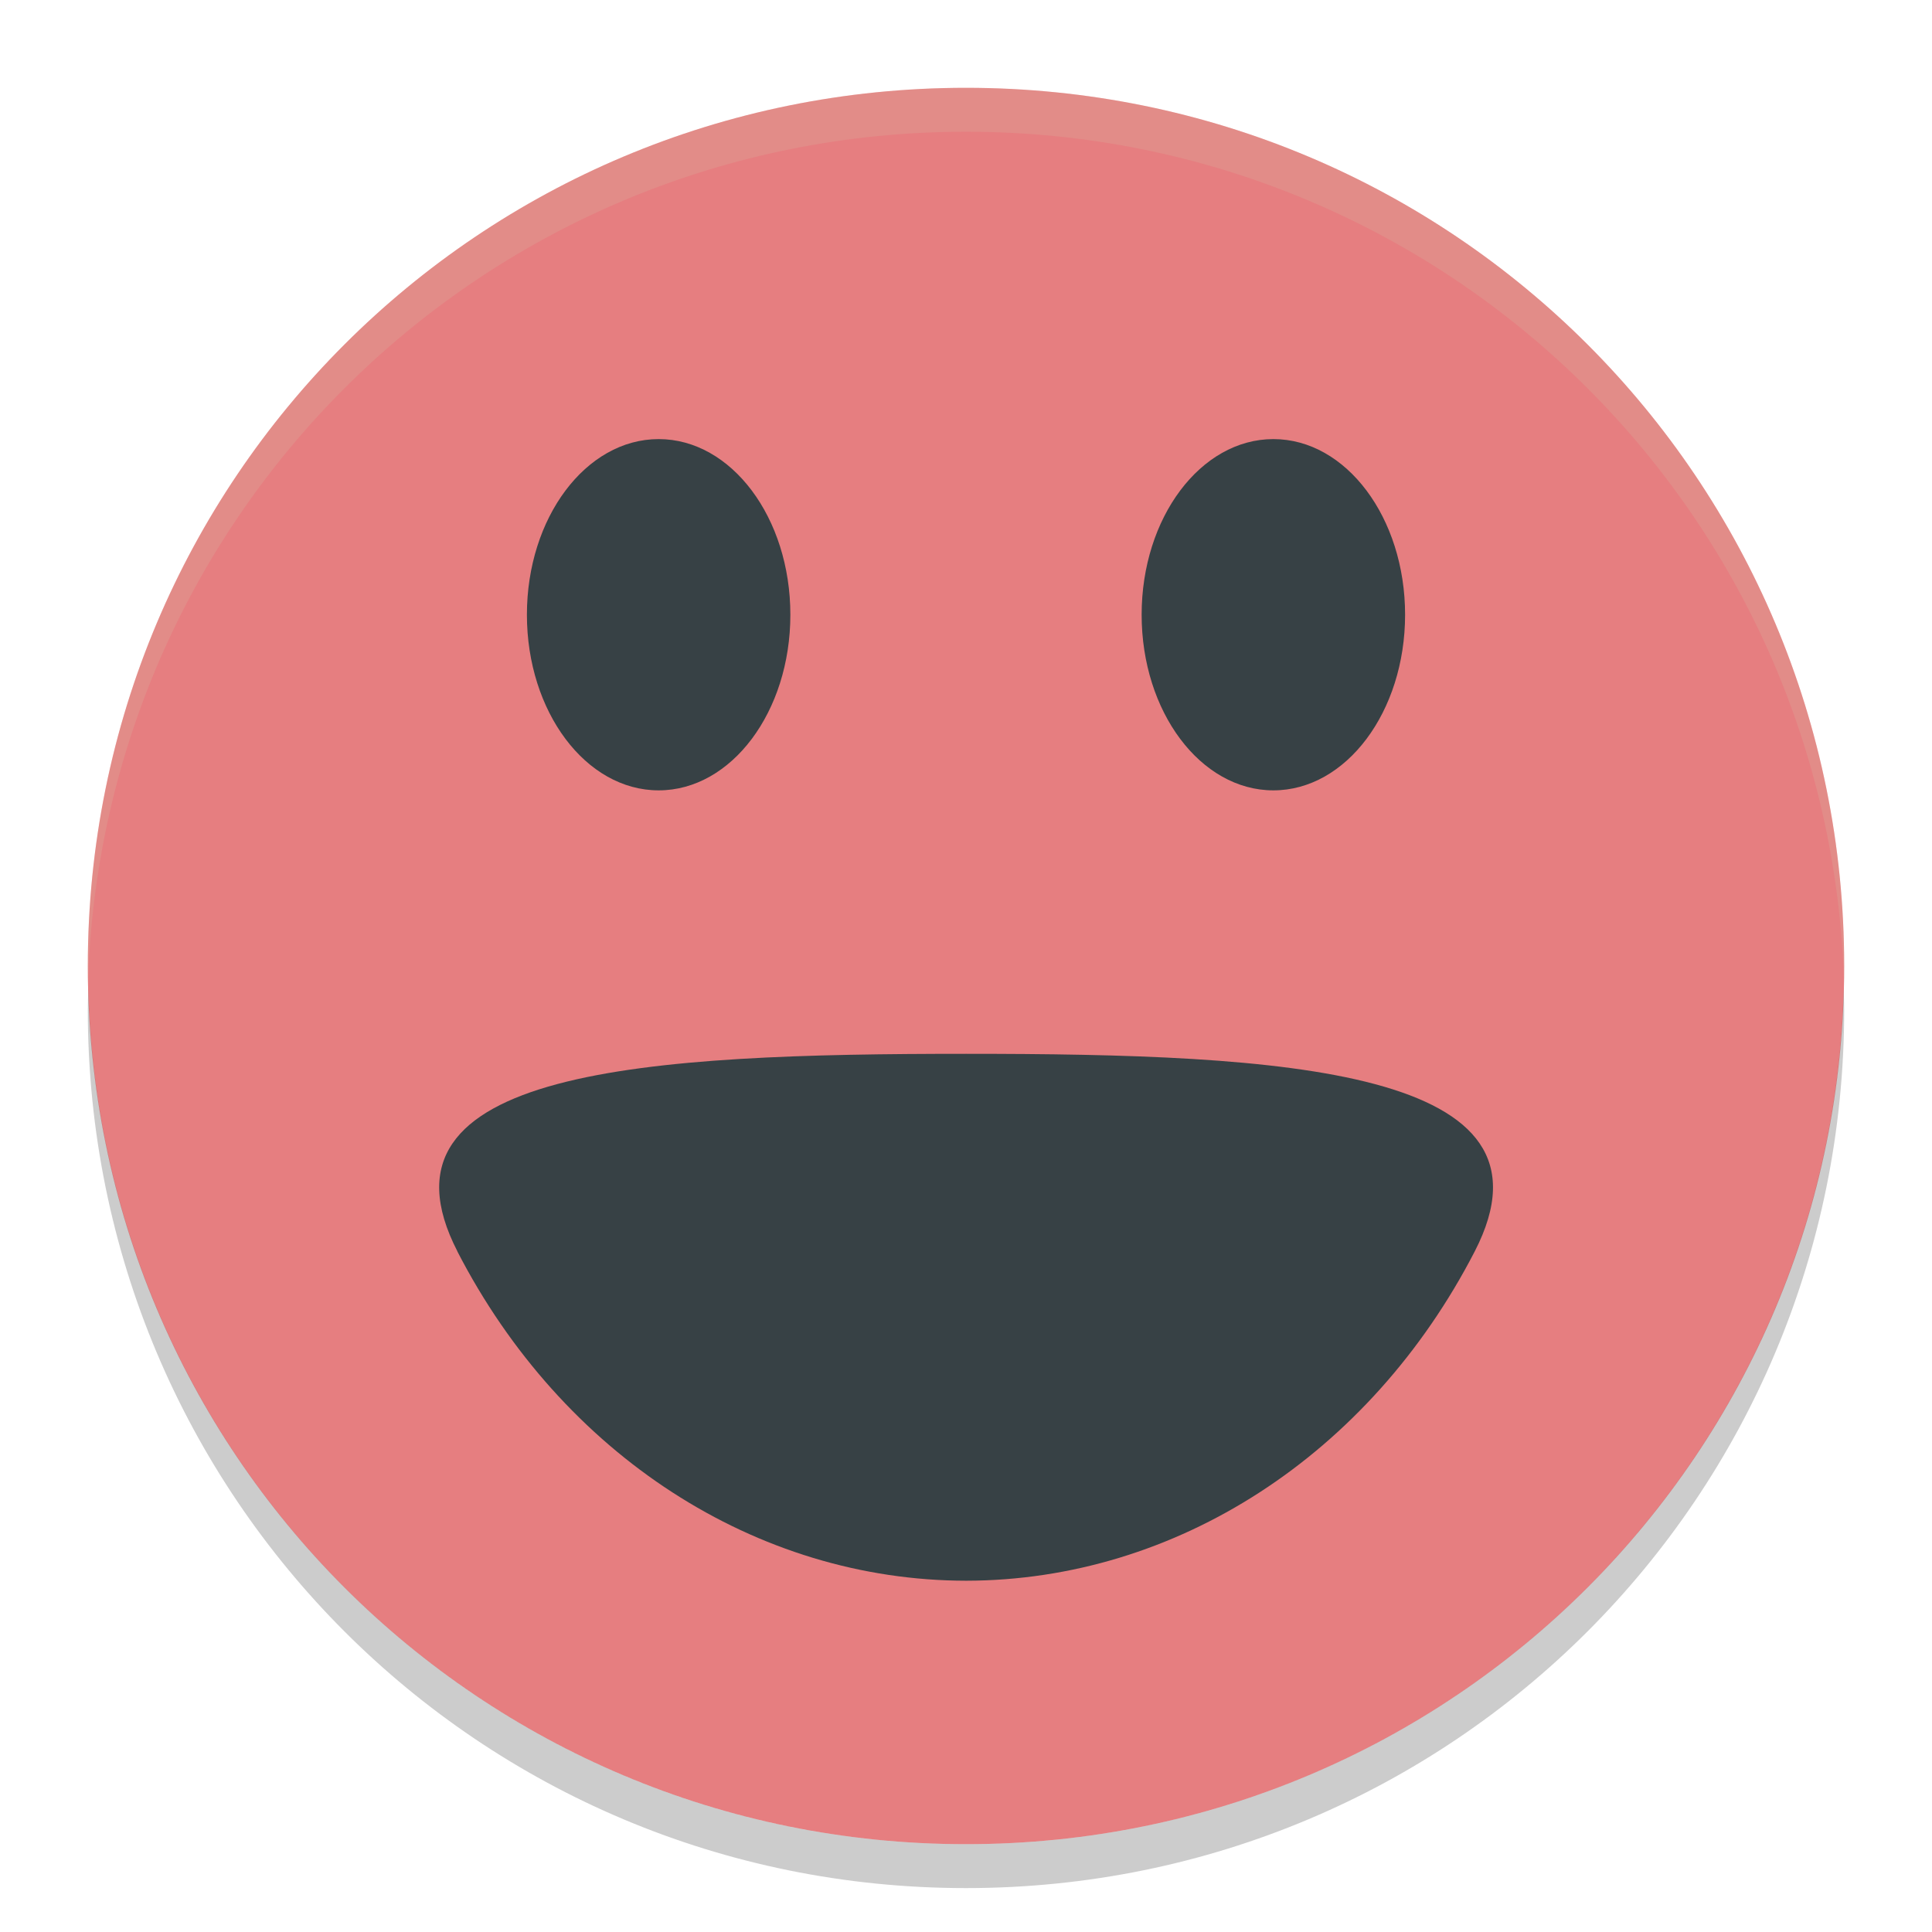 <svg xmlns="http://www.w3.org/2000/svg" width="22" height="22" version="1">
 <path fill="#e67e80" d="m11 1c-5.54 0-10 4.46-10 10s4.46 10 10 10 10-4.46 10-10-4.46-10-10-10z"/>
 <path fill="#d3c6aa" opacity=".2" d="m11 1c-5.54 0-10 4.46-10 10 0 0.084-0.002 0.166 0 0.25 0.132-5.423 4.544-9.75 10-9.75s9.868 4.327 10 9.75c0.002-0.084 0-0.166 0-0.25 0-5.54-4.46-10-10-10z"/>
 <path opacity=".2" d="m1.006 11.25c-0.002 0.084-0.006 0.166-0.006 0.25 0 5.54 4.46 10 10 10s10-4.46 10-10c0-0.084-0.004-0.167-0.006-0.25-0.132 5.423-4.538 9.75-9.994 9.75s-9.862-4.327-9.994-9.75z"/>
 <path fill="#374145" d="m5.208 14.25c1.195 2.319 3.404 3.748 5.795 3.75 2.389-0.004 4.595-1.433 5.79-3.75 1.072-2.08-2.172-2.25-5.792-2.25-3.62 0-6.864 0.169-5.792 2.25z"/>
 <ellipse fill="#374145" cx="7.5" cy="7" rx="1.5" ry="2"/>
 <ellipse fill="#374145" cx="14.5" cy="7" rx="1.5" ry="2"/>
</svg>
